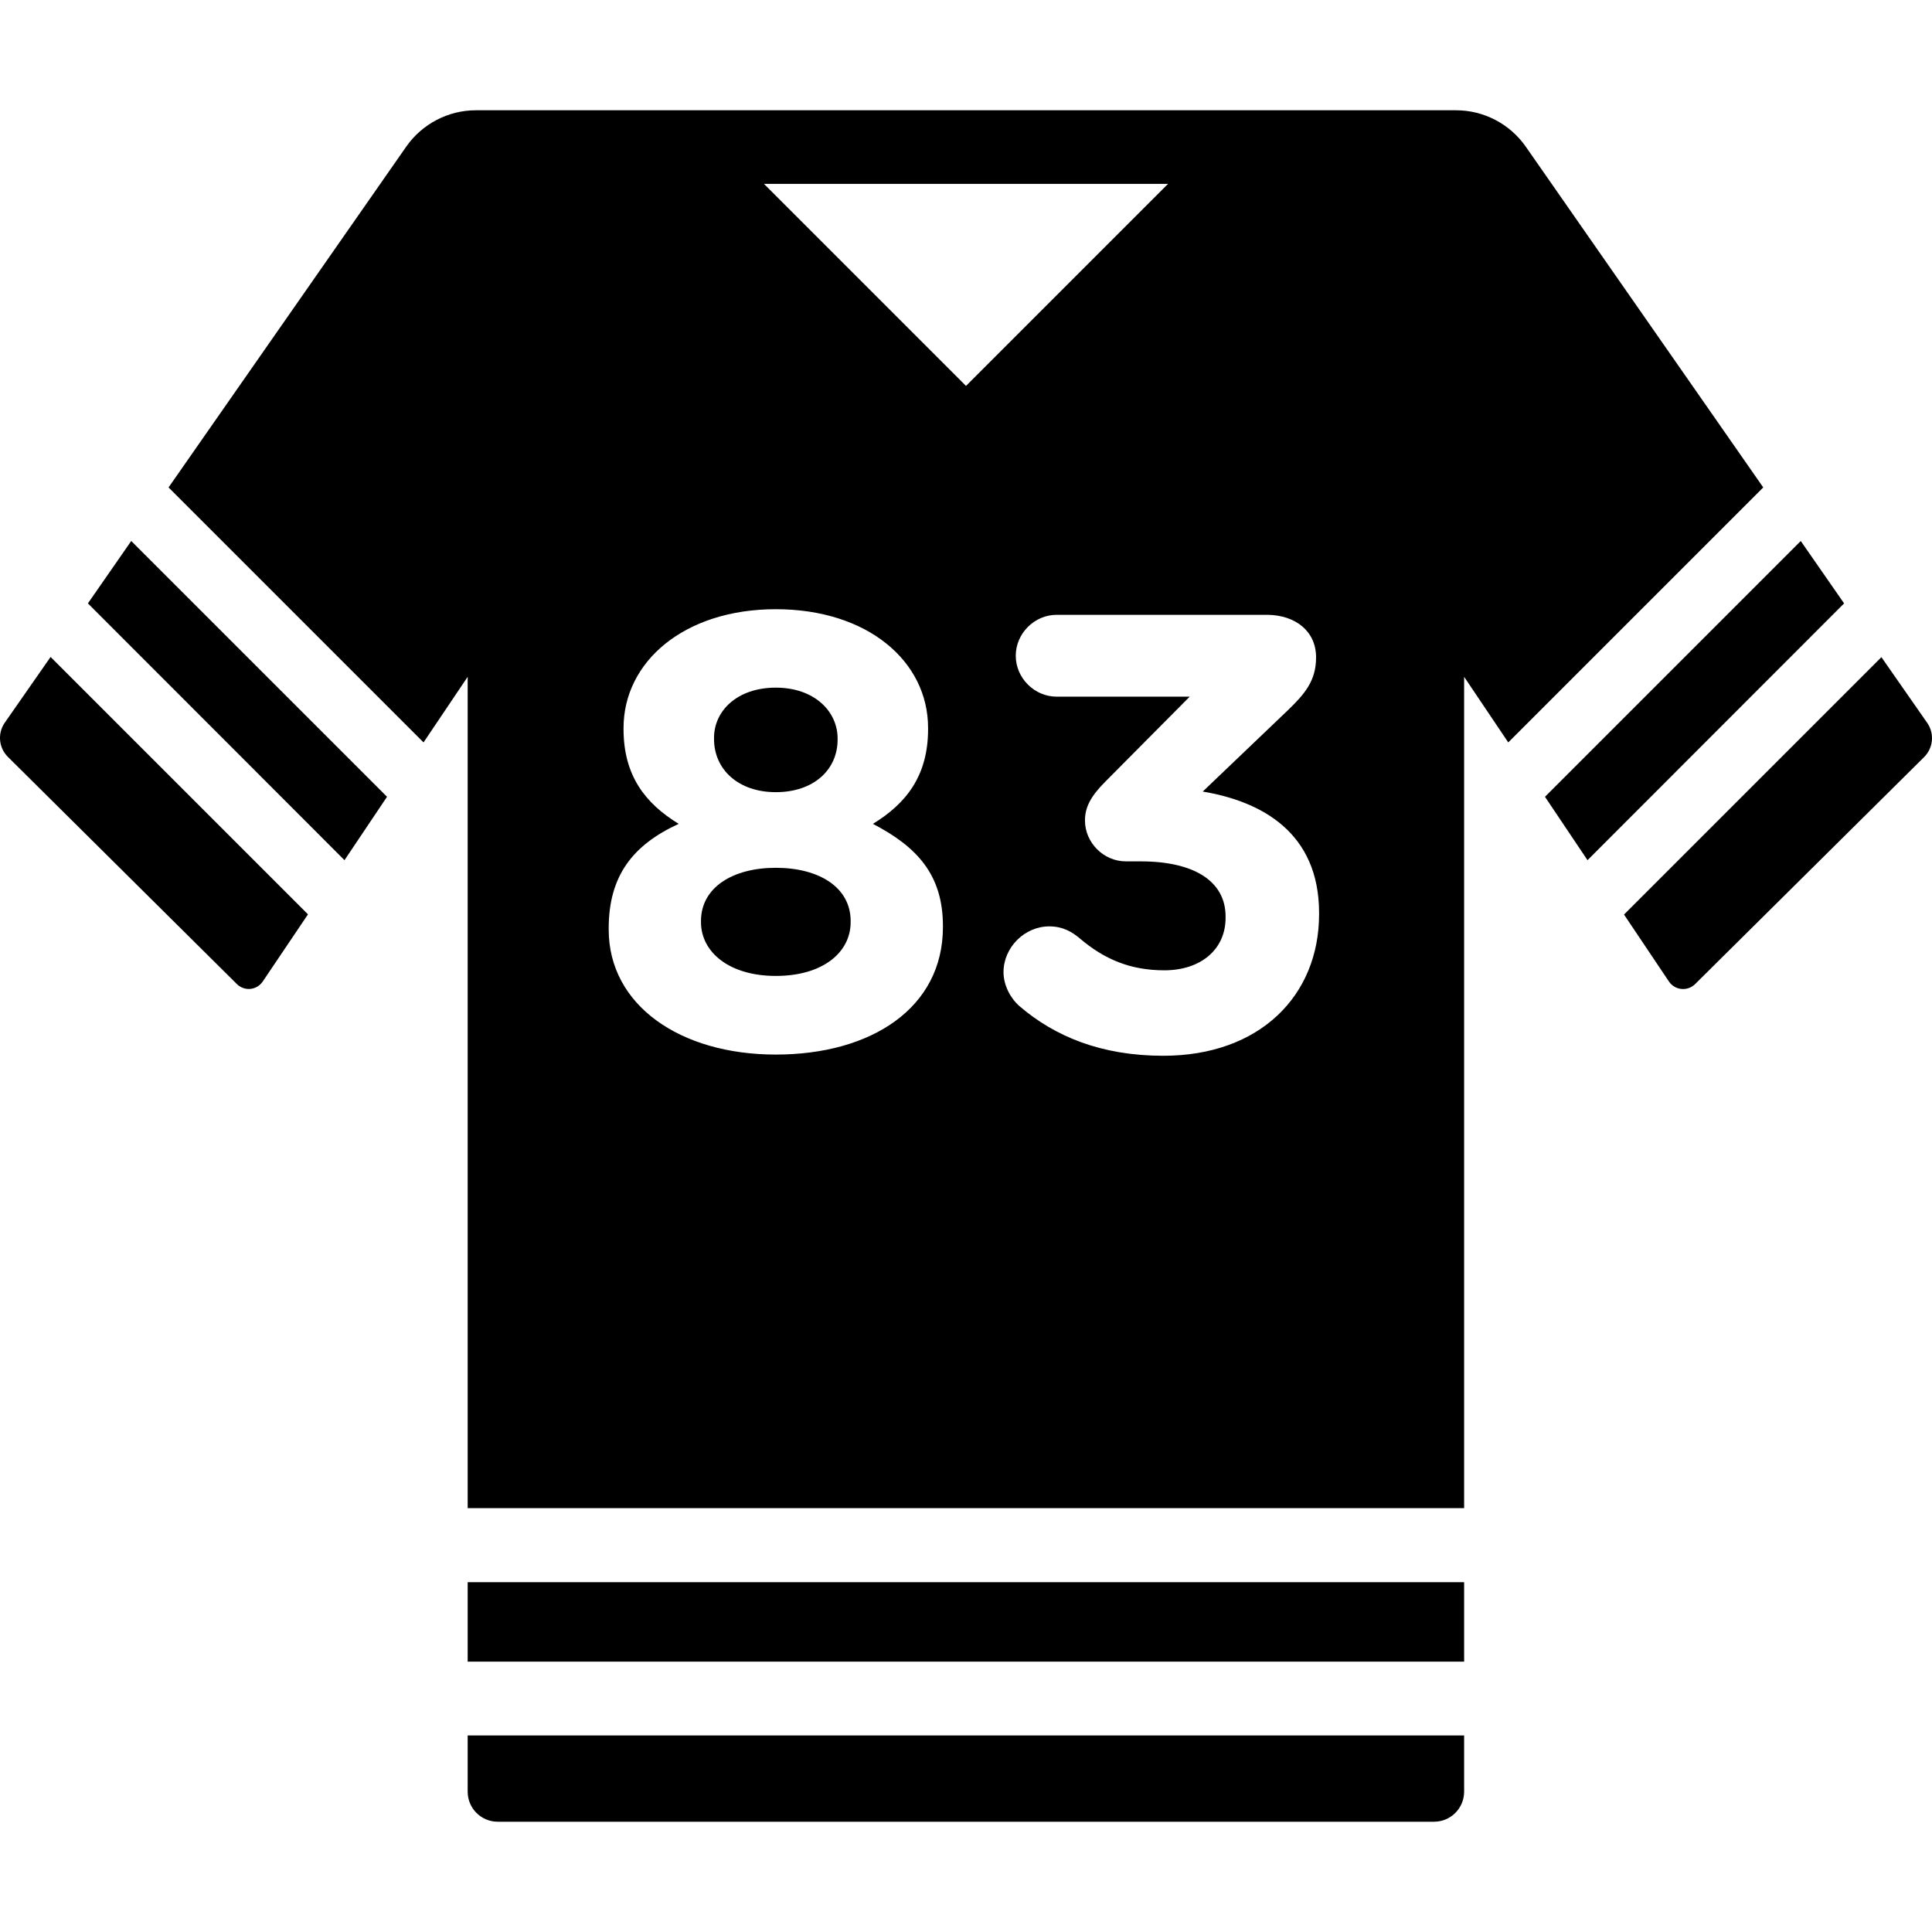 <?xml version="1.0" encoding="iso-8859-1"?>
<!-- Generator: Adobe Illustrator 16.0.0, SVG Export Plug-In . SVG Version: 6.00 Build 0)  -->
<!DOCTYPE svg PUBLIC "-//W3C//DTD SVG 1.1//EN" "http://www.w3.org/Graphics/SVG/1.1/DTD/svg11.dtd">
<svg version="1.1" id="Capa_1" xmlns="http://www.w3.org/2000/svg" xmlns:xlink="http://www.w3.org/1999/xlink" x="0px" y="0px"
	 width="963.035px" height="963.036px" viewBox="0 0 963.035 963.036" style="enable-background:new 0 0 963.035 963.036;"
	 xml:space="preserve">
<g>
	<g>
		<path d="M118.017,490.467c3.8,3.8,10,3.2,13-1.3l22.5-33.4l-128.3-128.3l-23,33c-3.5,5.3-2.8,12.3,1.7,16.8L118.017,490.467z"/>
		<path d="M233.117,865.068v28c0,8.3,6.7,15,15,15h466.7c8.3,0,15-6.7,15-15v-28H233.117z"/>
		<polygon points="192.917,397.167 65.417,269.667 43.817,300.768 171.717,428.767 		"/>
		<rect x="233.117" y="788.667" width="496.7" height="39.6"/>
		<path d="M831.918,489.267c3,4.4,9.199,5,13,1.301l114.199-113.2c4.5-4.5,5.2-11.5,1.7-16.8l-23-33l-128.3,128.3L831.918,489.267z"
			/>
		<polygon points="791.317,428.767 919.218,300.768 897.617,269.667 770.117,397.167 		"/>
		<path d="M233.117,337.368v414.399h496.7V337.368l22,32.7l127.101-127.1l-118.4-169.9c-7.9-11.3-20.9-18.1-34.7-18.1h-488.6
			c-13.8,0-26.8,6.8-34.7,18.1l-118.5,169.9l127.1,127.1L233.117,337.368z M656.018,327.667c0,11.7-5.6,18.2-14.2,26.5l-42.3,40.4
			c29.3,4.899,58,20.399,58,60.5v0.6c0,40.7-29.6,70.6-77.7,70.6c-30.8,0-54-9.6-71.6-24.699c-4.3-3.7-8-10.2-8-17
			c0-12.301,10.5-22.801,22.8-22.801c6.8,0,11.4,2.801,15.1,5.9c12.301,10.5,25.301,16,42.301,16c17.899,0,30.5-10.2,30.5-26.2v-0.6
			c0-17.601-15.7-27.5-42.301-27.5h-7.399c-11.101,0-20.4-9.3-20.4-20.4c0-6.5,2.8-12,10.2-19.399l42-42.3h-66.3
			c-11.101,0-20.4-9.3-20.4-20.4c0-11.1,9.3-20.4,20.4-20.4h105.2C645.817,306.667,656.018,314.667,656.018,327.667z
			 M582.218,91.667l-100.701,100.7l-100.7-100.7H582.218z M303.417,462.767c0-26.199,12-41.6,34.899-52.1
			c-16.7-10.2-27.5-24.1-27.5-47.2v-0.6c0-33,30.2-59.2,75.9-59.2s75.899,25.9,75.899,59.2v0.6c0,23.101-10.8,37-27.5,47.2
			c21.9,11.4,34.9,25.3,34.9,50.9v0.6c0,40.1-35.5,63.5-83.3,63.5s-83.3-24.7-83.3-62.3V462.767L303.417,462.767z"/>
		<path d="M386.717,394.868c18.8,0,30.8-11.101,30.8-26.2v-0.6c0-13.3-11.4-25.3-30.8-25.3c-19.4,0-30.8,11.7-30.8,25v0.6
			C355.917,383.467,367.917,394.868,386.717,394.868z"/>
		<path d="M386.717,486.467c23.399,0,37.3-11.7,37.3-26.8v-0.6c0-16.7-15.7-26.5-37.3-26.5c-21.601,0-37.3,9.899-37.3,26.5v0.6
			C349.417,474.467,363.317,486.467,386.717,486.467z"/>
	</g>
</g>
<g>
</g>
<g>
</g>
<g>
</g>
<g>
</g>
<g>
</g>
<g>
</g>
<g>
</g>
<g>
</g>
<g>
</g>
<g>
</g>
<g>
</g>
<g>
</g>
<g>
</g>
<g>
</g>
<g>
</g>
</svg>
